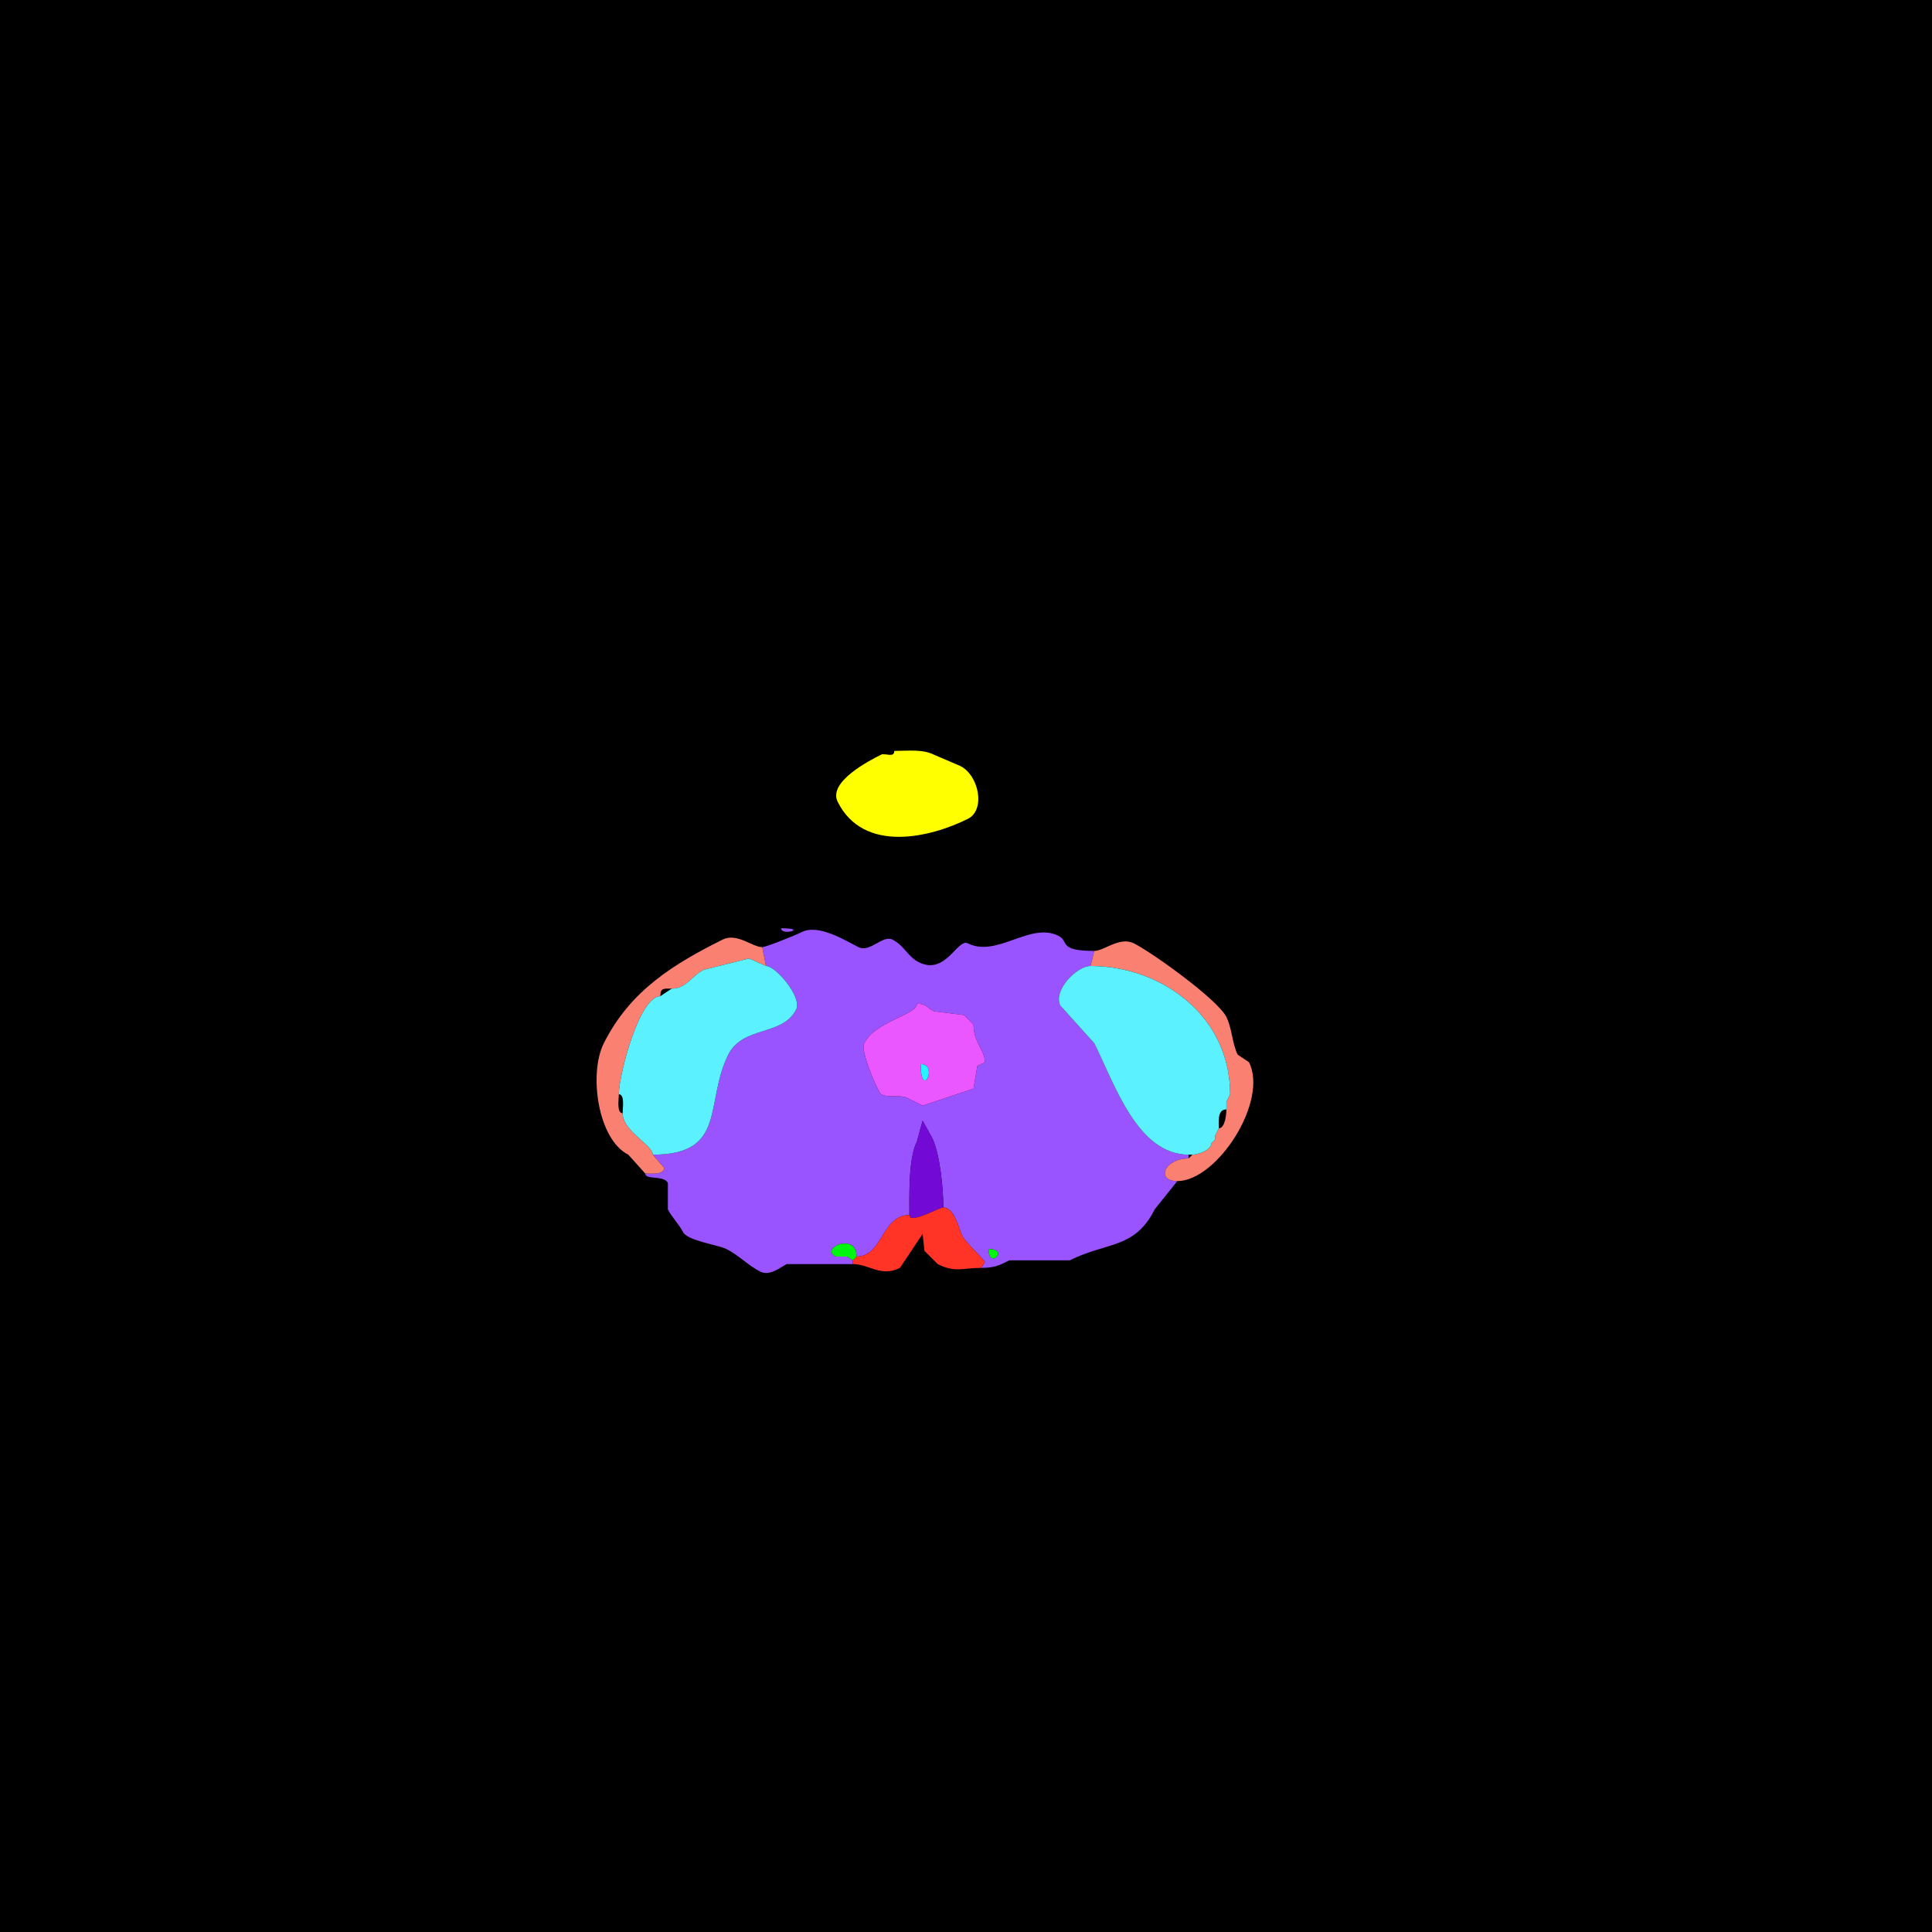 <svg xmlns="http://www.w3.org/2000/svg" xmlns:xlink="http://www.w3.org/1999/xlink" height="512" width="512">
<g>
<rect width="512" height="512" fill="#000000"  stroke-width="0" /> 
<path  fill="#FFFF00" stroke-width="0" stroke="#FFFF00" d = " M237 199 C237,200.951 234.546,199.477 233.5,200 230.486,201.507 219.345,207.189 222,212.5 228.919,226.339 246.746,221.877 256.5,217 261.265,214.618 259.386,205.443 254.5,203 L247.5,200 C244.482,198.491 240.618,199 237,199  Z"/>

<path  fill="#9953FF" stroke-width="0" stroke="#9953FF" d = " M207 246 C207,248.111 214.389,246 207,246  Z"/>

<path  fill-rule="evenodd" fill="#9953FF" stroke-width="0" stroke="#9953FF" d = " M262 331 C262,336.594 267.547,331 262,331  M243 266 C243,268.938 231.915,270.67 229,276.5 227.93,278.64 232.822,289.661 233.5,290 235.549,291.024 238.535,290.017 240.5,291 L244.5,293 L258,288.5 L259,282.5 L261,281.5 C261,278.156 258,276.408 258,271.5 L255.5,269 L247.5,268 C245.4,266.95 245.606,266 243,266  M226 334 L226,335 C226,335 208.5,335 208.5,335 206.739,335.881 203.993,338.246 201.5,337 198.282,335.391 195.795,332.648 192.5,331 190.256,329.878 182.157,328.815 181,326.5 179.966,324.433 178.087,322.674 177,320.5 177,320.5 177,313.5 177,313.5 175.928,311.357 171,312.779 171,311 172.111,311 176,311.455 176,309.5 176,309.5 173,306 173,306 192.78,306 186.669,292.161 193,279.5 196.872,271.756 207.404,274.693 211,267.5 212.619,264.262 205.601,256 203,256 203,256 202,251 202,251 202.964,251 210.679,247.911 212.5,247 216.976,244.762 224.162,249.331 227.5,251 230.577,252.538 233.892,247.696 236.5,249 239.72,250.61 240.485,253.493 243.5,255 250.66,258.58 253.692,248.596 256.5,250 264.21,253.855 272.999,244.249 280.5,248 283.459,249.479 280.258,252 290,252 290,252 289,256 289,256 285.344,256 278.98,262.461 281,266.5 281,266.5 290,276.5 290,276.5 295.316,287.133 301.37,306 315,306 315,306 315,307 315,307 308.504,307 306.262,313 312,313 312,313 306,320.5 306,320.5 300.728,331.044 293.35,329.075 283.5,334 283.5,334 267.5,334 267.5,334 264.691,335.405 263.474,336 260,336 260,336 261,334.5 261,334.5 261,333.956 255.86,329.22 255,327.5 254.149,325.798 252.978,320 250,320 250,315.222 249.122,305.743 247,301.5 247,301.5 244.5,297 244.5,297 244.5,297 243,302.5 243,302.5 240.716,307.067 241,316.784 241,322 233.579,322 234.005,333 227,333 227,326.477 217.079,330.79 221.5,333 221.5,333 224.5,333 224.5,333 224.5,333 226,334 226,334  Z"/>

<path  fill="#FA8072" stroke-width="0" stroke="#FA8072" d = " M173 306 L176,309.5 C176,311.455 172.111,311 171,311 171,311 166.5,306 166.5,306 158.414,301.957 155.988,284.524 160,276.5 167.046,262.408 178.683,255.409 191.5,249 195.277,247.111 199.392,251 202,251 202,251 203,256 203,256 203,256 198.5,254 198.5,254 198.5,254 186.5,257 186.5,257 183.29,258.605 181.854,262 178,262 175.997,262 175,261.707 175,264 169.417,264 164,284.919 164,290 164,291.235 163.357,295 165,295 165,299.766 173,303.437 173,306  Z"/>

<path  fill="#FA8072" stroke-width="0" stroke="#FA8072" d = " M315 307 C308.504,307 306.262,313 312,313 322.508,313 336.199,291.897 331,281.5 331,281.5 328,279.5 328,279.5 326.512,276.524 326.532,272.564 325,269.5 322.69,264.879 305.339,252.419 300.5,250 296.723,248.111 292.608,252 290,252 290,252 289,256 289,256 307.742,256 326,269.164 326,290 326,290 325,292 325,292 325,292 325,294 325,294 325,295.424 324.638,299 323,299 323,299 322,301 322,301 322,301 322,302 322,302 322,302 321,303 321,303 321,304.803 317.408,306 316,306 316,306 315,307 315,307  Z"/>

<path  fill="#5BF1FF" stroke-width="0" stroke="#5BF1FF" d = " M165 295 C165,299.766 173,303.437 173,306 192.78,306 186.669,292.161 193,279.5 196.872,271.756 207.404,274.693 211,267.5 212.619,264.262 205.601,256 203,256 203,256 198.5,254 198.5,254 198.5,254 186.5,257 186.5,257 183.29,258.605 181.854,262 178,262 178,262 175,264 175,264 169.417,264 164,284.919 164,290 165.643,290 165,293.765 165,295  Z"/>

<path  fill="#5BF1FF" stroke-width="0" stroke="#5BF1FF" d = " M315 306 L316,306 C317.408,306 321,304.803 321,303 321,303 322,302 322,302 322,302 322,301 322,301 322,301 323,299 323,299 323,297.378 322.539,294 325,294 325,294 325,292 325,292 325,292 326,290 326,290 326,269.164 307.742,256 289,256 285.344,256 278.98,262.461 281,266.5 281,266.5 290,276.5 290,276.5 295.316,287.133 301.37,306 315,306  Z"/>

<path  fill-rule="evenodd" fill="#EB57FF" stroke-width="0" stroke="#EB57FF" d = " M244 282 C244,291.736 248.873,282 244,282  M243 266 C243,268.938 231.915,270.67 229,276.5 227.93,278.64 232.822,289.661 233.5,290 235.549,291.024 238.535,290.017 240.5,291 L244.5,293 L258,288.5 L259,282.5 L261,281.5 C261,278.156 258,276.408 258,271.5 L255.5,269 L247.5,268 C245.4,266.95 245.606,266 243,266  Z"/>

<path  fill="#27F4FD" stroke-width="0" stroke="#27F4FD" d = " M244 282 C244,291.736 248.873,282 244,282  Z"/>

<path  fill="#7209D4" stroke-width="0" stroke="#7209D4" d = " M250 320 C248.852,320 241,324.54 241,322 241,316.784 240.716,307.067 243,302.5 243,302.5 244.5,297 244.5,297 244.5,297 247,301.5 247,301.5 249.122,305.743 250,315.222 250,320  Z"/>

<path  fill="#FF3427" stroke-width="0" stroke="#FF3427" d = " M226 335 C230.427,335 233.399,338.551 238.5,336 L244.5,327 L245,331.5 L248.5,335 C253.159,337.33 255.122,336 260,336 260,336 261,334.5 261,334.5 261,333.956 255.86,329.22 255,327.5 254.149,325.798 252.978,320 250,320 248.852,320 241,324.54 241,322 233.579,322 234.005,333 227,333 227,333 226,334 226,334 226,334 226,335 226,335  Z"/>

<path  fill="#00F60E" stroke-width="0" stroke="#00F60E" d = " M227 333 L226,334 C226,334 224.5,333 224.5,333 224.5,333 221.5,333 221.5,333 217.079,330.79 227,326.477 227,333  Z"/>

<path  fill="#00F60E" stroke-width="0" stroke="#00F60E" d = " M262 331 C262,336.594 267.547,331 262,331  Z"/>

<path  fill="#9953FF" stroke-width="0" stroke="#9953FF" d = " M227 333 L226,334 C226,334 227,333 227,333  Z"/>

</g>
</svg>
